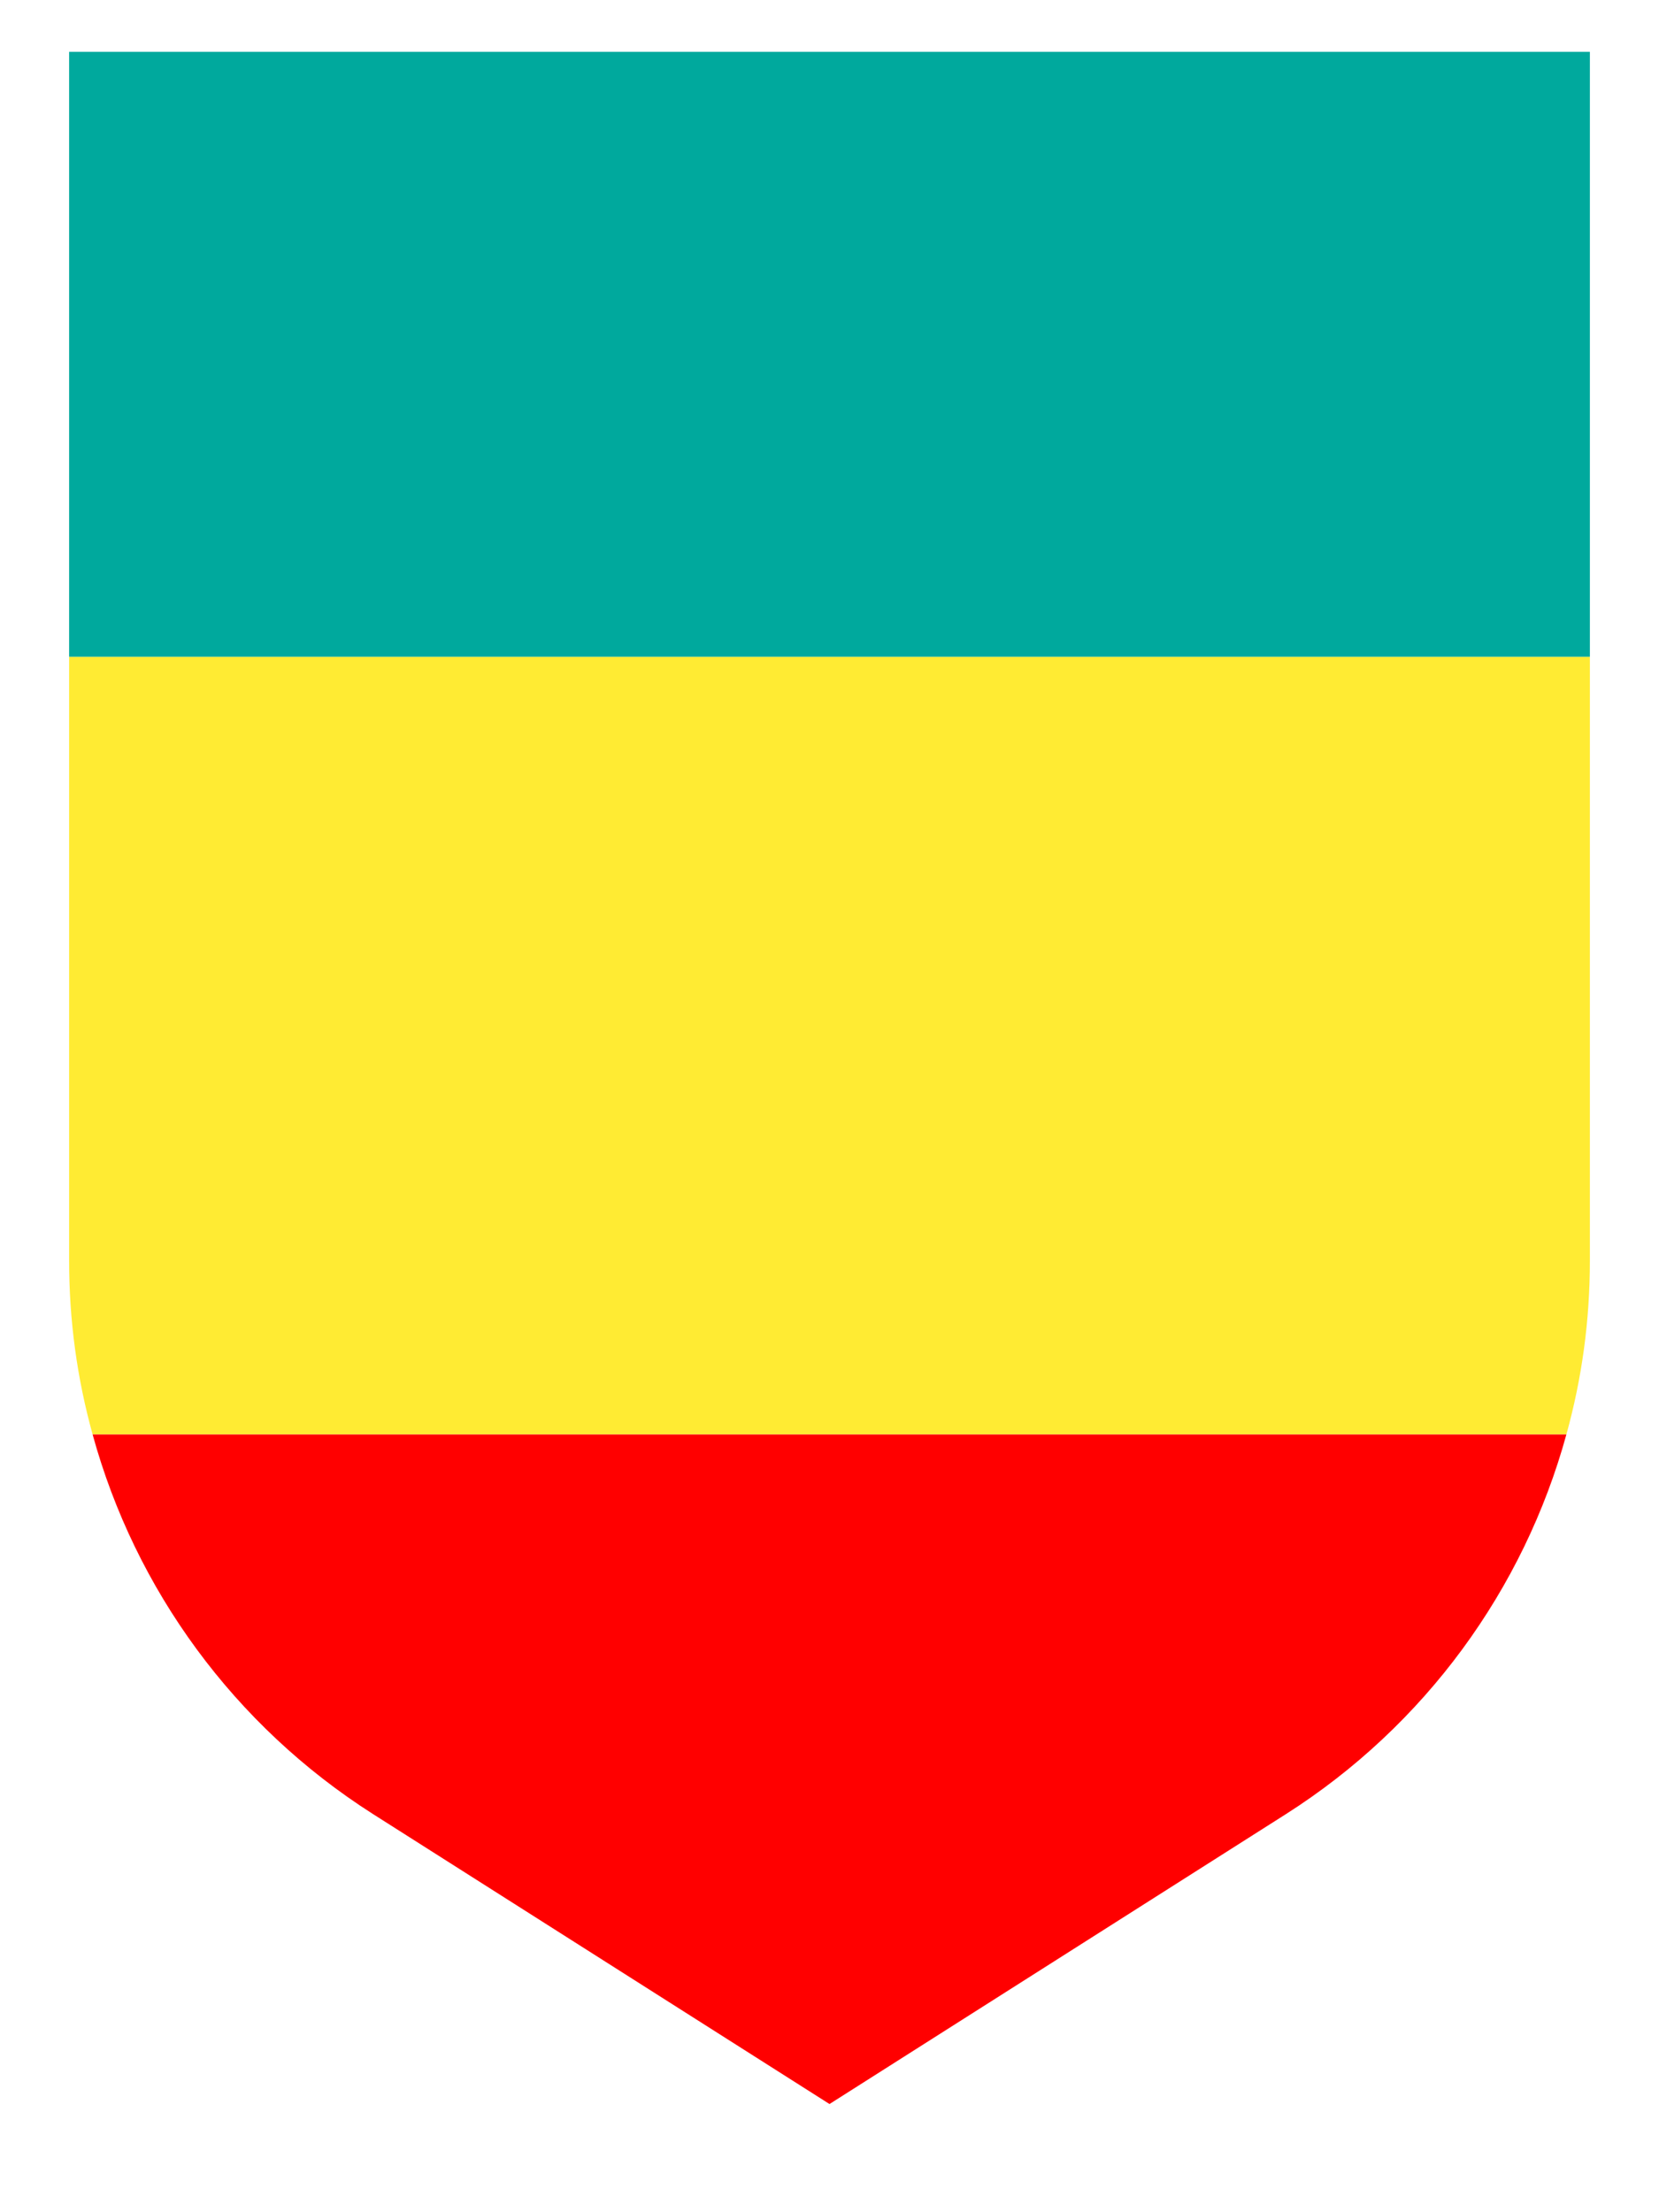 <?xml version="1.0" encoding="utf-8"?>
<!-- Generator: Adobe Illustrator 25.2.3, SVG Export Plug-In . SVG Version: 6.00 Build 0)  -->
<svg version="1.1" xmlns="http://www.w3.org/2000/svg" xmlns:xlink="http://www.w3.org/1999/xlink" x="0px" y="0px"
	 viewBox="0 0 48 64" style="enable-background:new 0 0 48 64;" xml:space="preserve">
<style type="text/css">
	.st0{fill:#FFFFFF;}
	.st1{fill:#FF0000;}
	.st2{fill:#FFEB33;}
	.st3{fill:#00A99D;}
	.st4{fill:#009245;}
	.st5{fill:#0071BC;}
</style>
<g id="england">
</g>
<g id="spain">
	<path class="st2" d="M46,19v17.48c0,1.72-0.23,3.4-0.68,5.02H2.68C2.23,39.88,2,38.2,2,36.48V19H46z"/>
	<rect x="2" y="1.5" class="st3" width="44" height="17.5"/>
	<path class="st1" d="M10.79,52.48L24,60.87l13.21-8.39c4.02-2.56,6.88-6.5,8.11-10.98H2.68C3.91,45.98,6.77,49.92,10.79,52.48z"/>
</g>
<g id="champions">
</g>
<g id="emirates">
</g>
<g id="japan">
</g>
<g id="usa">
</g>
<g id="belgium">
</g>
</svg>
